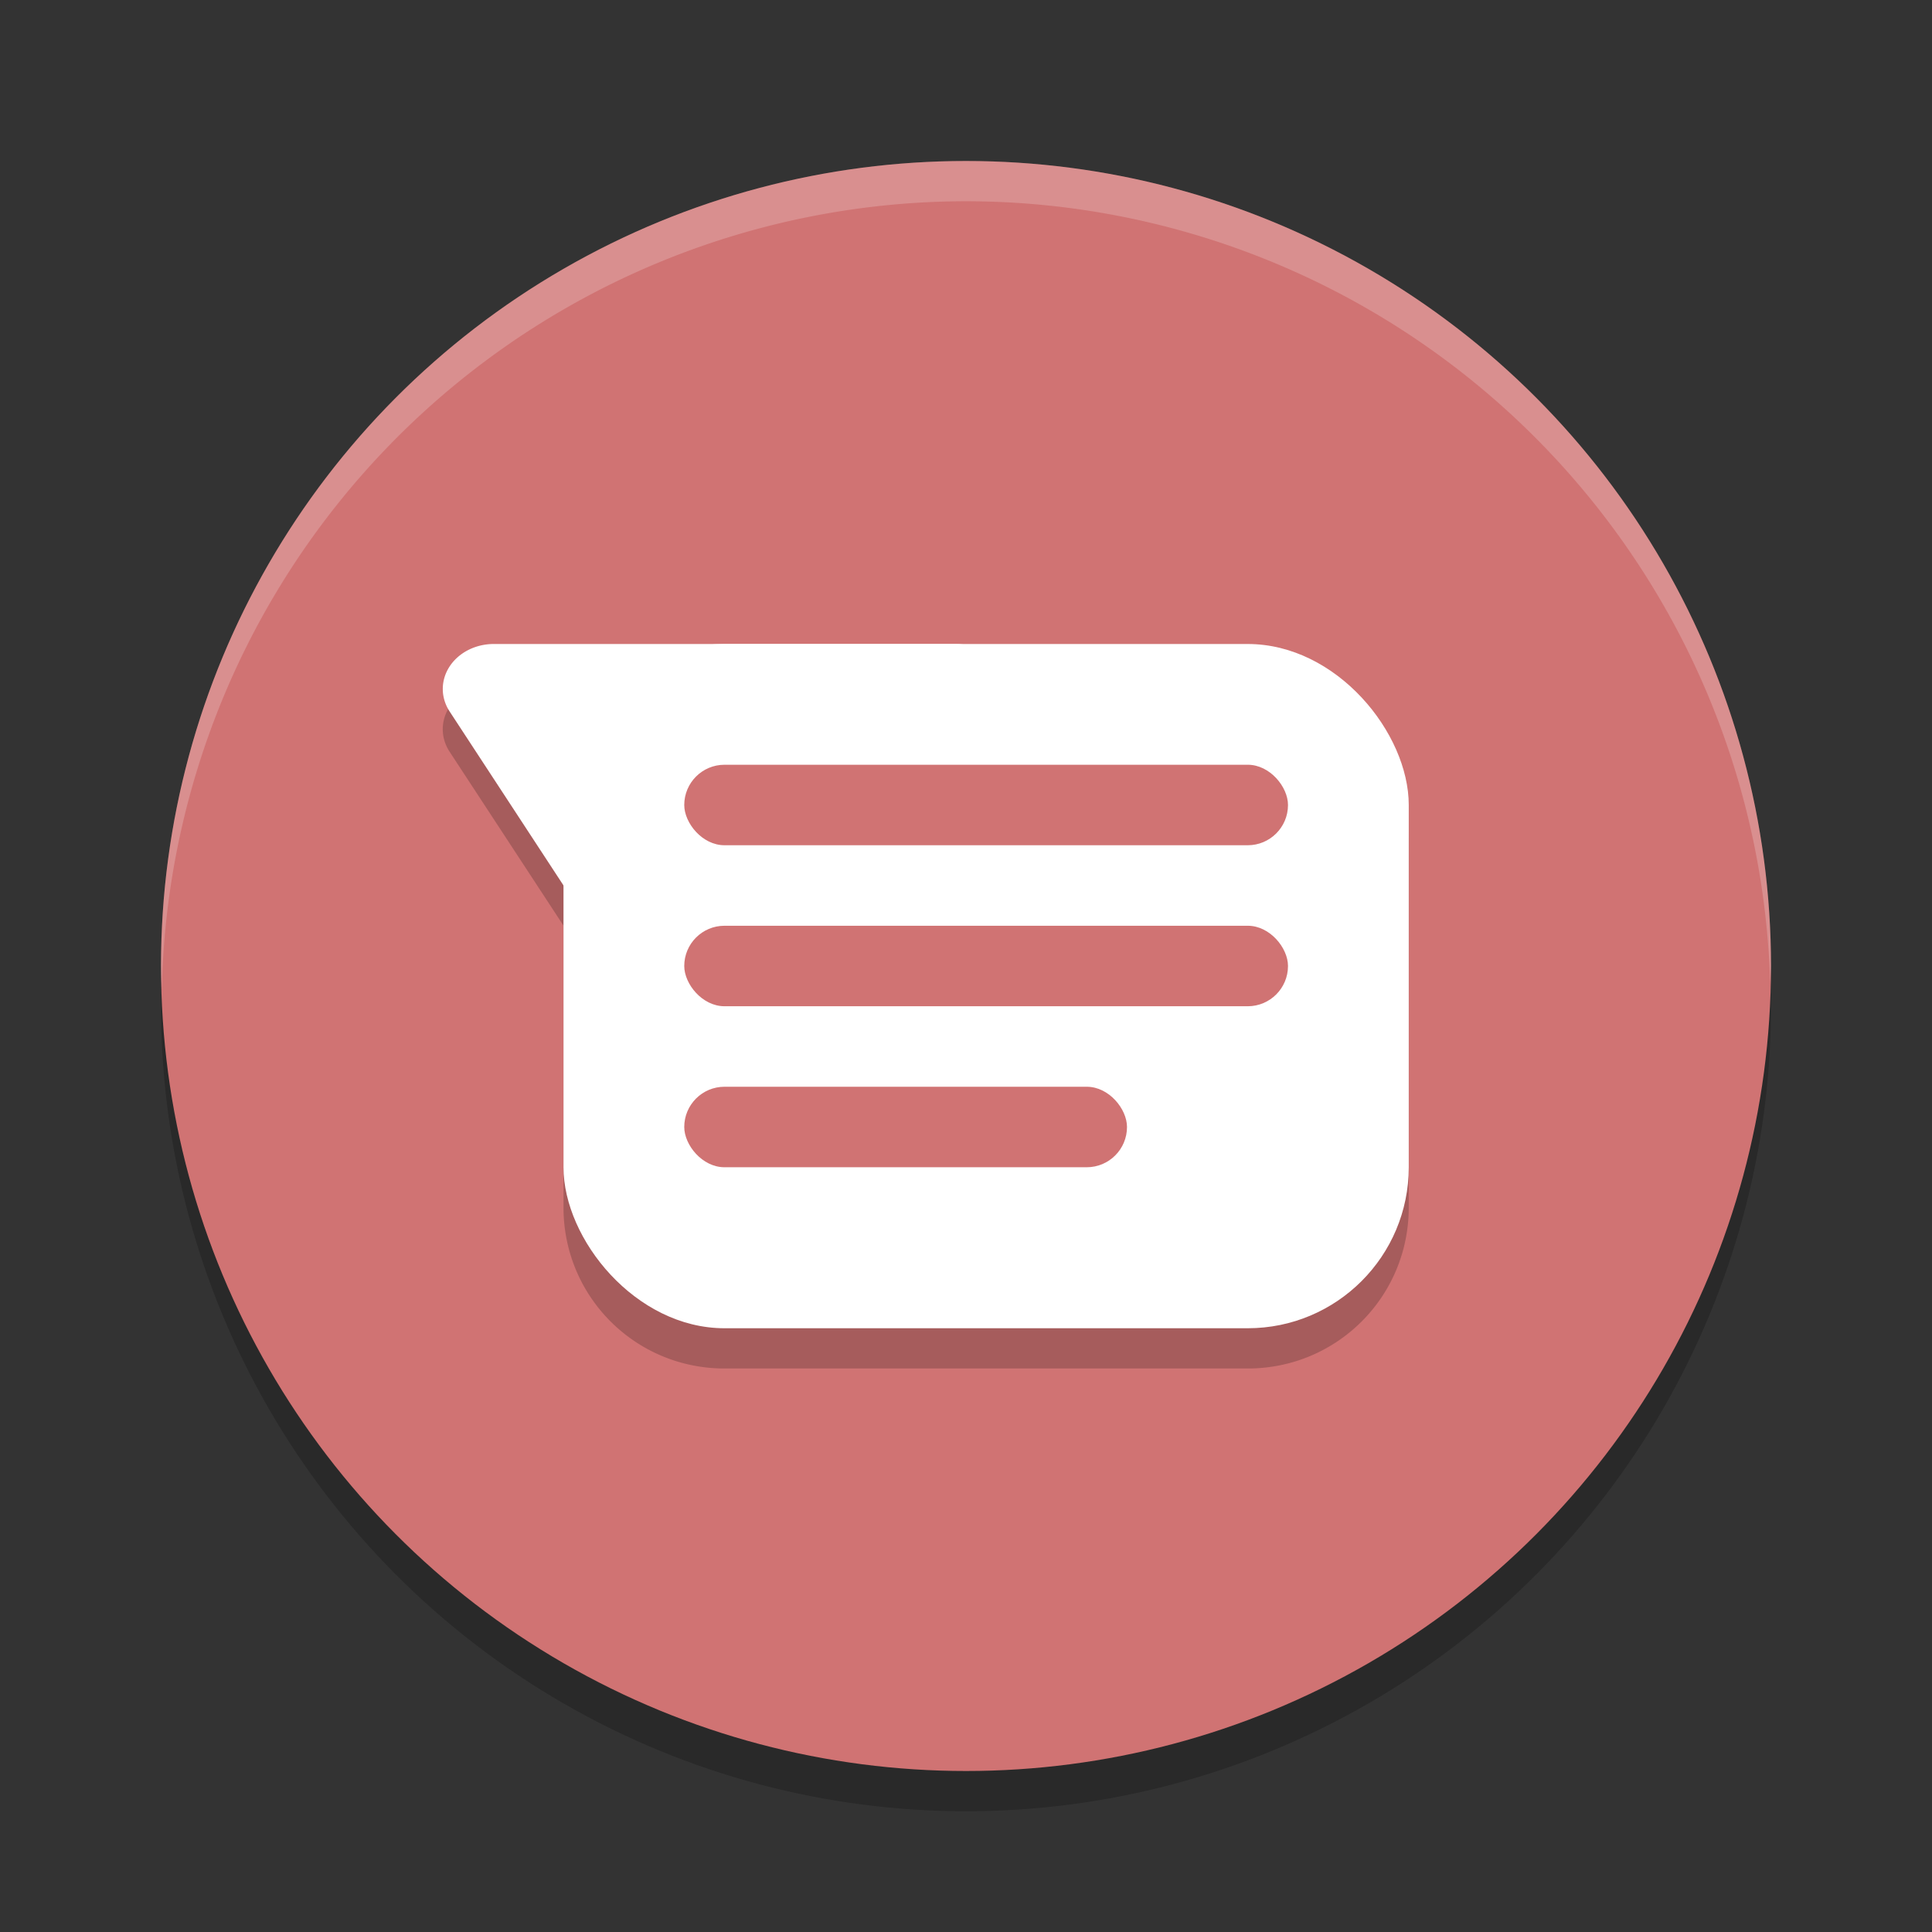 <?xml version="1.0" encoding="UTF-8" standalone="no"?>
<svg
   xmlns:dc="http://purl.org/dc/elements/1.1/"
   xmlns:cc="http://creativecommons.org/ns#"
   xmlns:rdf="http://www.w3.org/1999/02/22-rdf-syntax-ns#"
   xmlns:svg="http://www.w3.org/2000/svg"
   xmlns="http://www.w3.org/2000/svg"
   xmlns:sodipodi="http://sodipodi.sourceforge.net/DTD/sodipodi-0.dtd"
   xmlns:inkscape="http://www.inkscape.org/namespaces/inkscape"
   width="48"
   height="48"
   version="1.1"
   id="svg20"
   sodipodi:docname="appimagekit-android-messages-desktop.svg"
   inkscape:version="0.92.5 (2060ec1f9f, 2020-04-08)">
  <rect width="100%" height="100%" fill="#333333" stroke="none"/>
  <defs
     id="defs24" />
  <sodipodi:namedview
     pagecolor="#ffffff"
     bordercolor="#d98c8c"
     borderopacity="1"
     objecttolerance="10"
     gridtolerance="10"
     guidetolerance="10"
     inkscape:pageopacity="0"
     inkscape:pageshadow="2"
     inkscape:window-width="783"
     inkscape:window-height="480"
     id="namedview22"
     showgrid="false"
     inkscape:zoom="6.9532167"
     inkscape:cx="19.635824"
     inkscape:cy="27.499626"
     inkscape:window-x="0"
     inkscape:window-y="28"
     inkscape:window-maximized="0"
     inkscape:current-layer="svg20" />
  <circle
     style="opacity:0.2"
     cx="24"
     cy="25"
     r="20"
     id="circle2" />
  <circle
     style="fill:#d07373;fill-opacity:1"
     cx="24"
     cy="24"
     r="20"
     id="circle4" />
  <path
     style="opacity:0.2"
     d="m 12.268,17 a 1.265,1.117 0 0 0 -1.098,1.676 L 14,22.998 V 30 c 0,2.216 1.784,4 4,4 h 13 c 2.216,0 4,-1.784 4,-4 v -9 c 0,-2.216 -1.784,-4 -4,-4 H 23.736 18 Z"
     id="path6" />
  <path
     style="opacity:0.2;fill:#ffffff"
     d="M 24,4 A 20,20 0 0 0 4,24 20,20 0 0 0 4.021,24.582 20,20 0 0 1 24,5 20,20 0 0 1 43.979,24.418 20,20 0 0 0 44,24 20,20 0 0 0 24,4 Z"
     id="path8" />
  <rect
     style="fill:#ffffff"
     width="21"
     height="17"
     x="14"
     y="16"
     rx="4"
     ry="4"
     id="rect10" />
  <path
     style="fill:#ffffff"
     d="m 12.267,16 a 1.265,1.117 0 0 0 -1.097,1.675 l 2.869,4.383 2.867,4.383 a 1.265,1.117 0 0 0 2.192,0 l 2.867,-4.383 2.867,-4.383 a 1.265,1.117 0 0 0 -1.095,-1.675 h -5.736 z"
     id="path12" />
  <rect
     style="fill:#d07373;fill-opacity:1"
     width="15"
     height="2"
     x="17"
     y="19"
     rx="1"
     ry="1"
     id="rect14" />
  <rect
     style="fill:#d07373;fill-opacity:1"
     width="15"
     height="2"
     x="17"
     y="23"
     rx="1"
     ry="1"
     id="rect16" />
  <rect
     style="fill:#d07373;fill-opacity:1"
     width="11"
     height="2"
     x="17"
     y="27"
     rx="1"
     ry="1"
     id="rect18" />
</svg>
